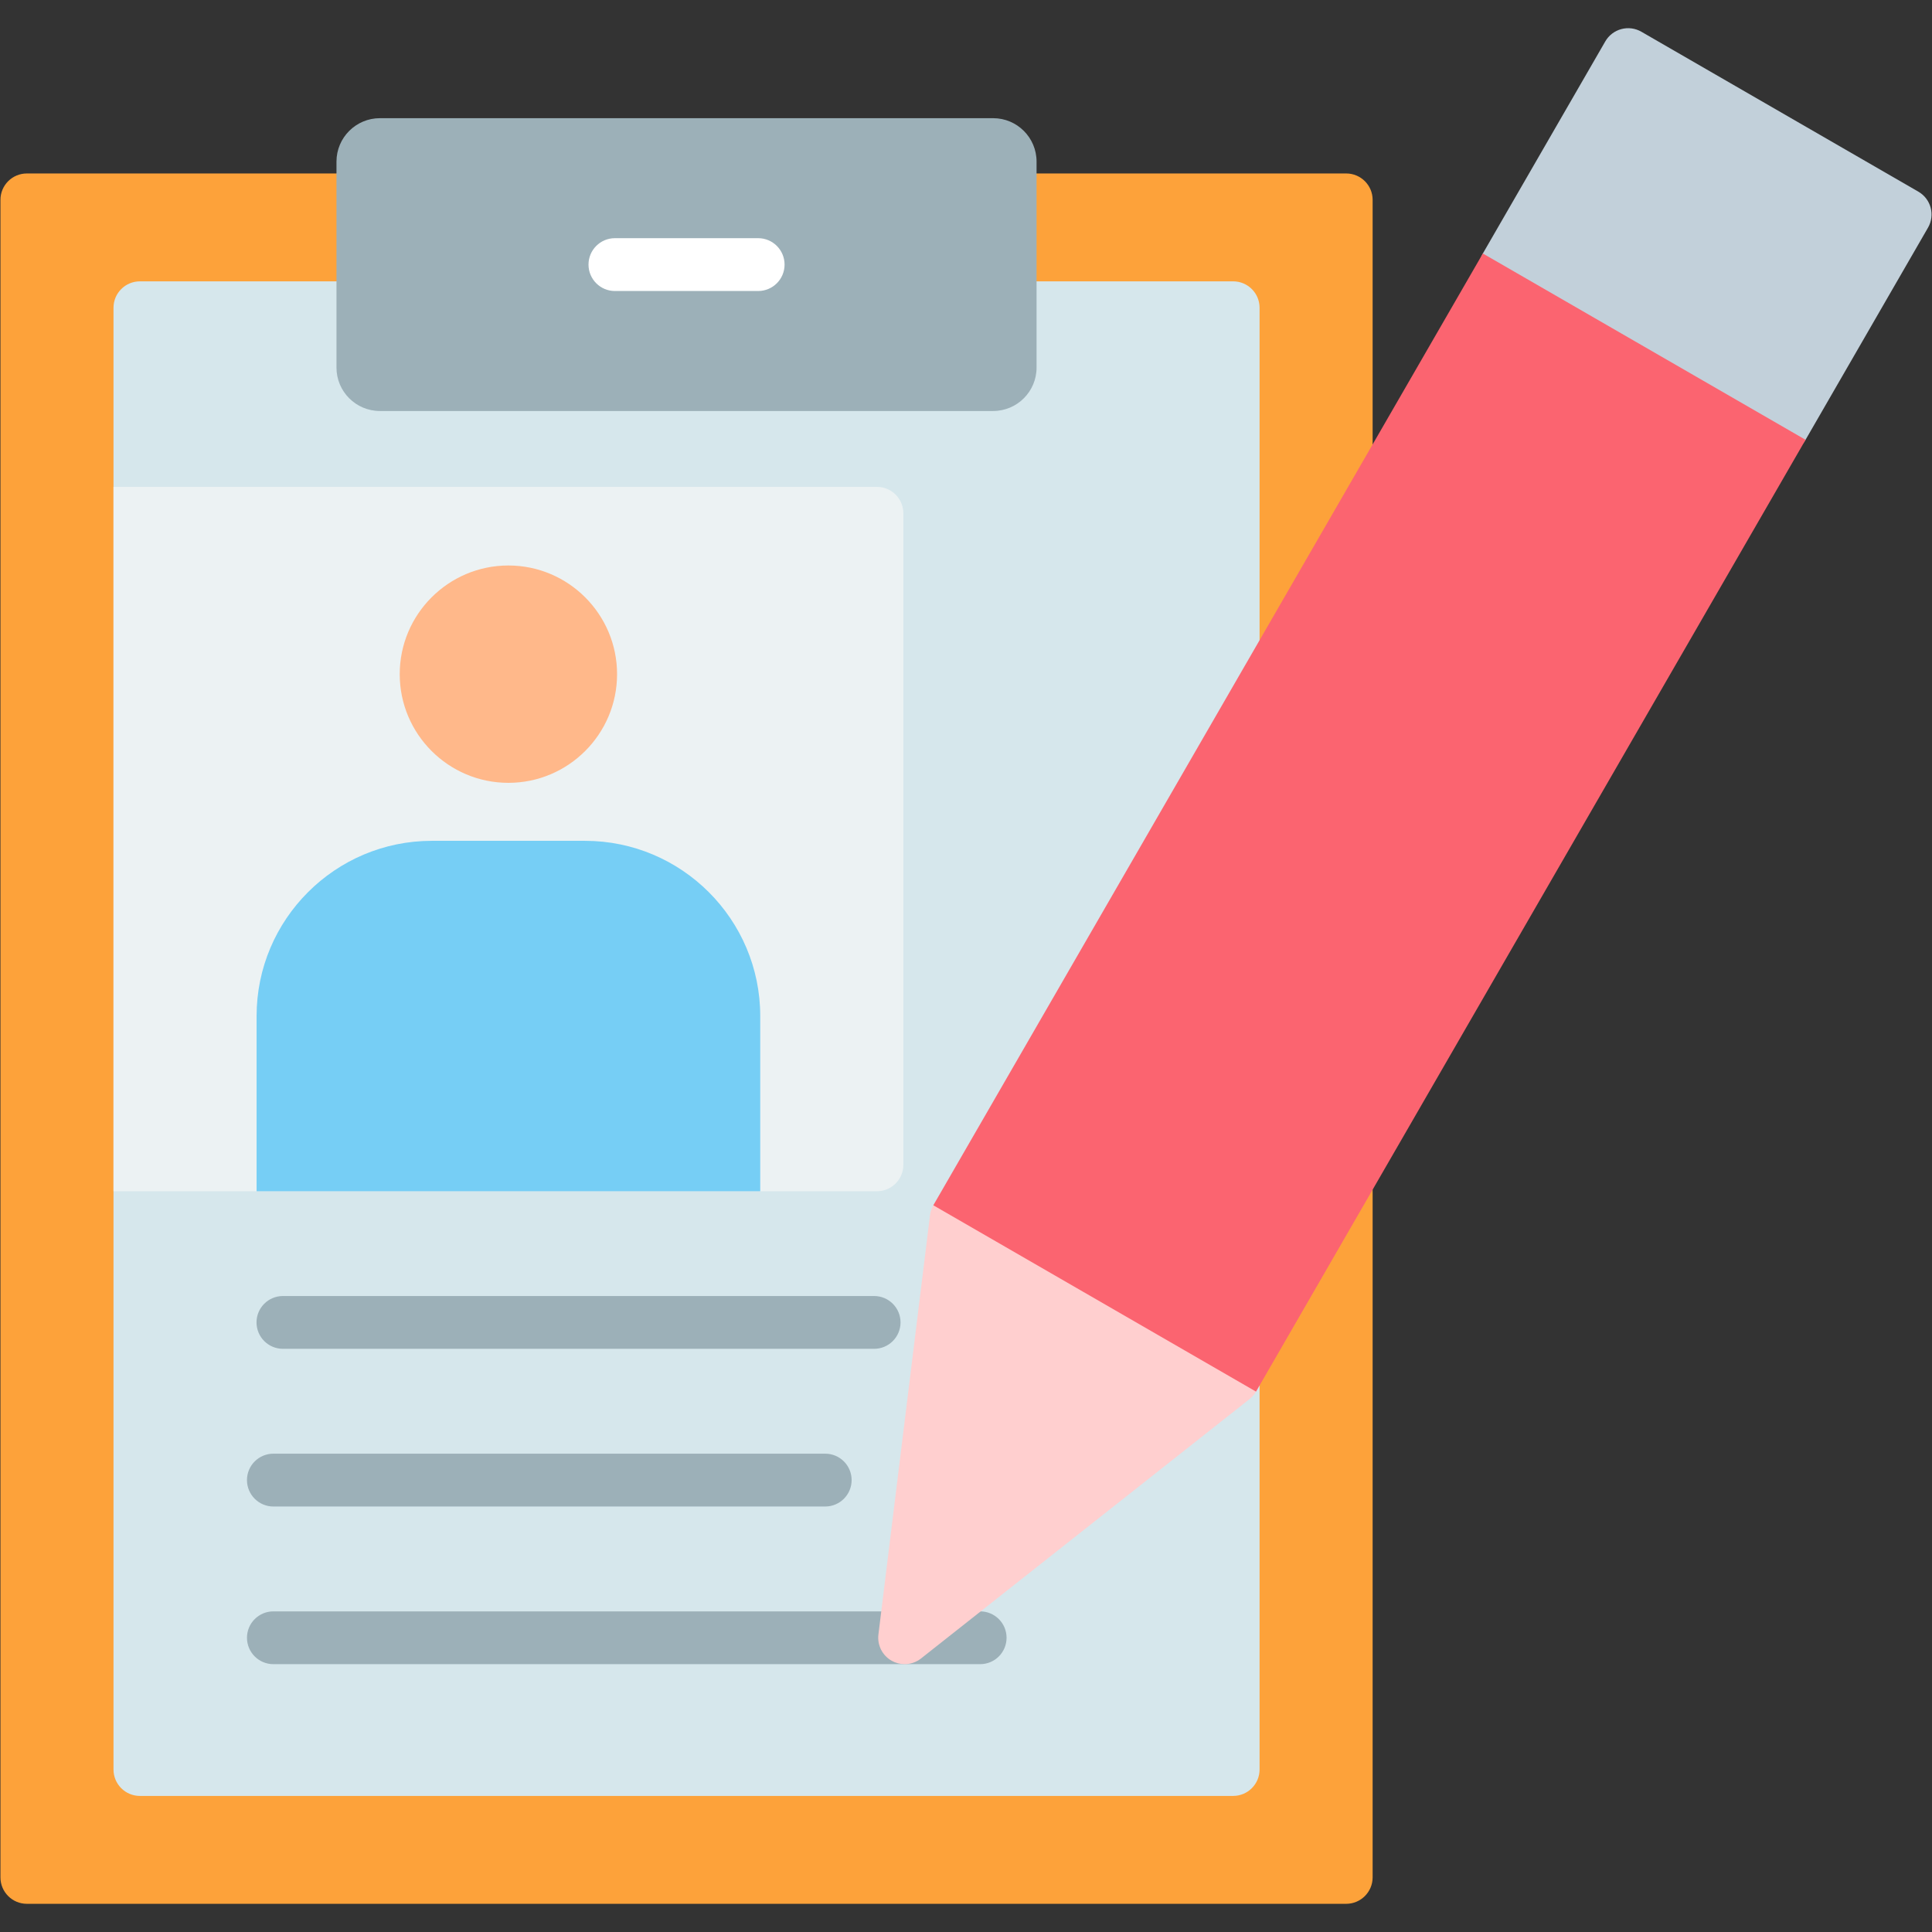 <svg clip-rule="evenodd" fill-rule="evenodd" height="512" image-rendering="optimizeQuality" shape-rendering="geometricPrecision" text-rendering="geometricPrecision" viewBox="0 0 512 512" width="512" xmlns="http://www.w3.org/2000/svg" xmlns:xodm="http://www.corel.com/coreldraw/odm/2003"><rect x="0" y="0" width="512" height="512" fill="#333333" stroke="none"/><g id="Layer_x0020_1"><g id="_2023805710160"><path d="m356.76 504.53h-349.64c-3.87 0-7-3.14-7-7v-444.57c0-3.86 3.13-6.99 7-6.99h349.64c3.86 0 7 3.13 7 6.99v444.57c0 3.86-3.14 7-7 7z" fill="#fda23a"/><path d="m326.8 475.94h-289.72c-3.87 0-7-3.13-7-7v-387.39c0-3.86 3.13-6.99 7-6.99h289.72c3.86 0 7 3.13 7 6.99v114.24c0 1.22-.33 2.43-.94 3.49l-72.68 125.9-11.42 92.81 73.71-58.19c2.1-1.66 4.97-1.98 7.38-.81 2.42 1.17 3.95 3.62 3.95 6.3v103.65c0 3.87-3.14 7-7 7z" fill="#d6e7ec"/><path d="m30.08 315.69v-186.66h202.32c3.86 0 7 3.13 7 7v172.66c0 3.87-3.14 7-7 7z" fill="#ecf2f3"/><path d="m201.47 315.69h-133.47v-46.43c0-25.6 20.83-46.43 46.43-46.43h40.6c25.61 0 46.44 20.83 46.44 46.43z" fill="#76cef5"/><path d="m263.2 108.92h-162.52c-6.35 0-11.51-5.16-11.51-11.5v-54.59c0-6.35 5.16-11.51 11.51-11.51h162.52c6.34 0 11.5 5.16 11.5 11.5v54.6c0 6.34-5.16 11.5-11.5 11.5z" fill="#9cb0b8"/><path d="m200.92 77.12h-37.97c-3.86 0-6.99-3.14-6.99-7s3.13-7 6.99-7h37.97c3.87 0 7 3.14 7 7s-3.13 7-7 7z" fill="#fff"/><g fill="#9cb0b8"><path d="m231.65 357.45h-156.67c-3.87 0-7-3.13-7-7 0-3.86 3.13-6.99 7-6.99h156.67c3.87 0 7 3.13 7 6.99 0 3.87-3.13 7-7 7z"/><path d="m218.69 399.24h-146.24c-3.86 0-7-3.14-7-7 0-3.87 3.14-7 7-7h146.24c3.87 0 7 3.13 7 7 0 3.86-3.13 7-7 7z"/><path d="m259.75 441.02h-187.3c-3.86 0-7-3.13-7-7 0-3.86 3.14-6.99 7-6.99h187.3c3.87 0 7 3.13 7 6.99 0 3.87-3.13 7-7 7z"/></g><path d="m134.73 207.46c-15.88 0-28.8-12.91-28.8-28.8 0-15.88 12.92-28.8 28.8-28.8s28.8 12.92 28.8 28.8c0 15.89-12.92 28.8-28.8 28.8z" fill="#ffb88a"/><path d="m239.73 441.02c-1.17 0-2.35-.3-3.42-.9-2.48-1.39-3.86-4.14-3.52-6.95l13.67-111.11c.28-2.33 1.72-4.36 3.82-5.41s4.59-.97 6.62.2l73.4 42.38c2.01 1.16 3.31 3.24 3.48 5.55.17 2.32-.82 4.56-2.65 6l-87.06 68.74c-1.26.99-2.79 1.5-4.34 1.5z" fill="#ffcfcf"/><path d="m472.42 120.05c-1.18 0-2.39-.3-3.49-.94l-73.4-42.38c-3.34-1.93-4.49-6.21-2.56-9.55l32.45-56.21c.93-1.61 2.46-2.78 4.25-3.26s3.7-.23 5.31.7l73.4 42.38c3.35 1.93 4.49 6.21 2.56 9.55l-32.45 56.21c-1.3 2.24-3.65 3.5-6.07 3.5z" fill="#c2d0da"/><path d="m247.34 319.41 145.63-252.23 85.52 49.37-145.63 252.24z" fill="#fb6470"/></g></g></svg>